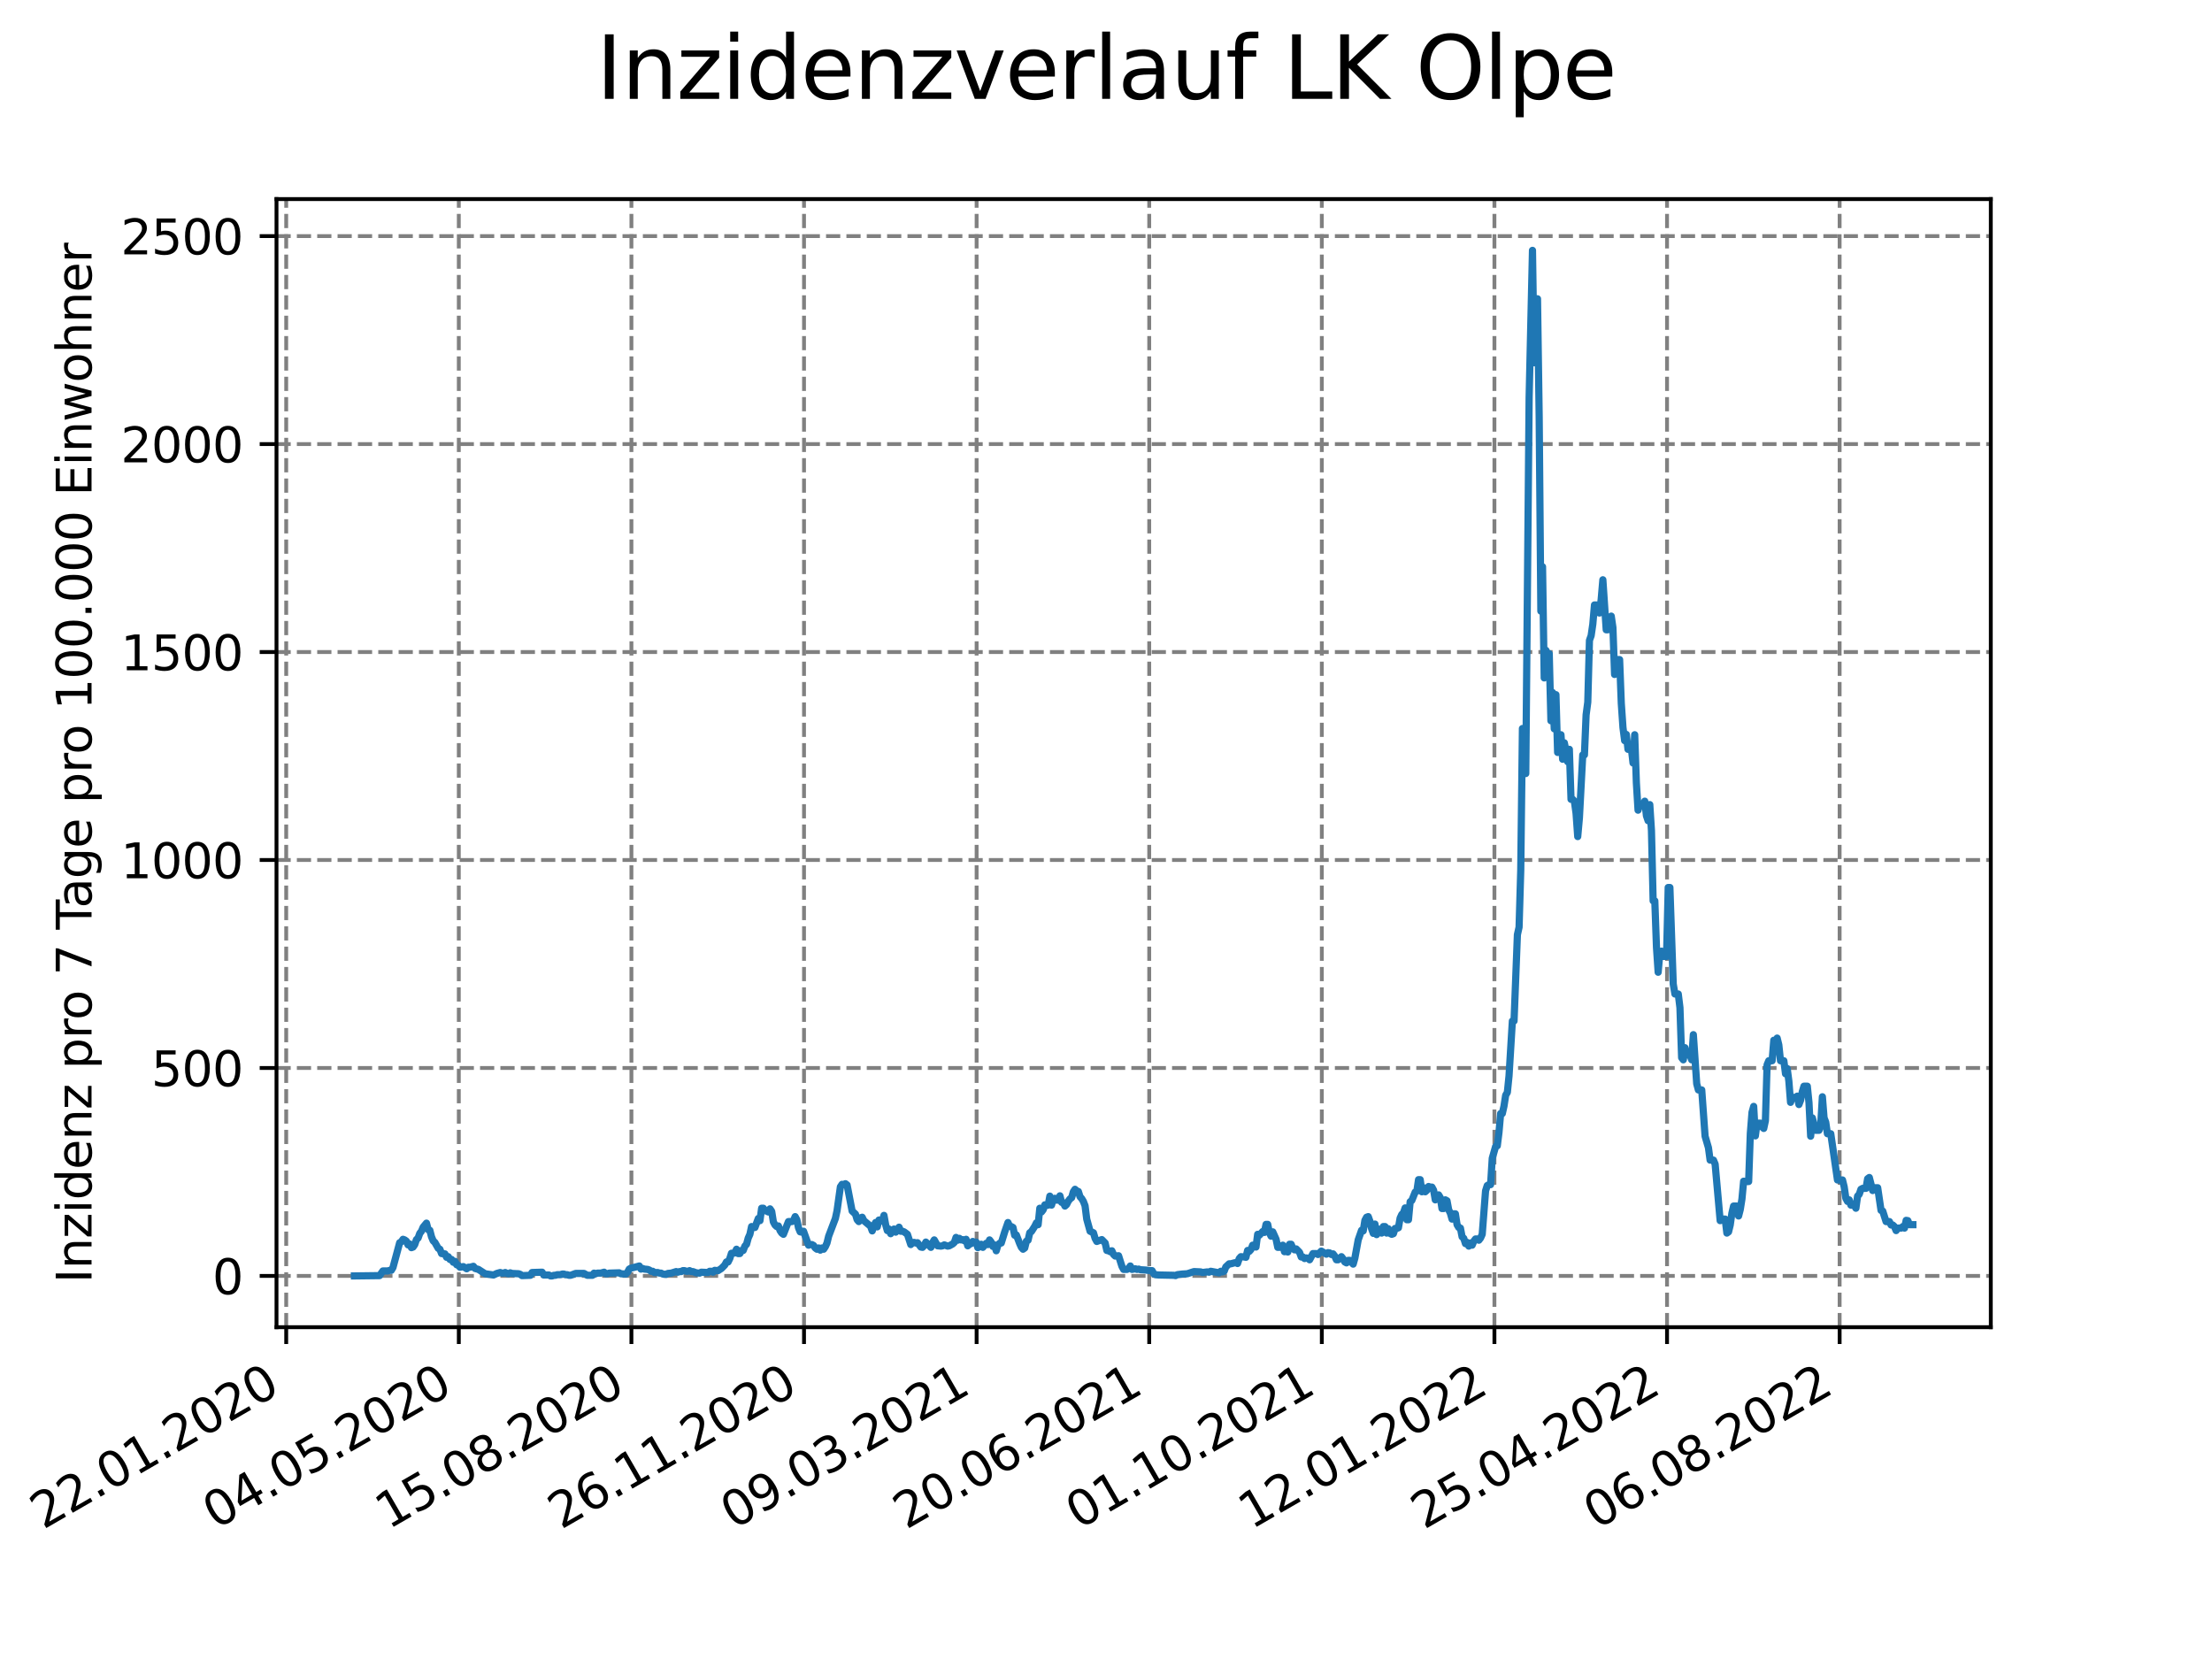 <?xml version="1.0" encoding="utf-8" standalone="no"?>
<!DOCTYPE svg PUBLIC "-//W3C//DTD SVG 1.1//EN"
  "http://www.w3.org/Graphics/SVG/1.1/DTD/svg11.dtd">
<svg xmlns:xlink="http://www.w3.org/1999/xlink" width="460.8pt" height="345.6pt" viewBox="0 0 460.8 345.6" xmlns="http://www.w3.org/2000/svg" version="1.1">
 <defs>
  <style type="text/css">*{stroke-linejoin: round; stroke-linecap: butt}</style>
 </defs>
 <g id="figure_1">
  <g id="patch_1">
   <path d="M 0 345.6 
L 460.8 345.6 
L 460.8 0 
L 0 0 
z
" style="fill: #ffffff"/>
  </g>
  <g id="axes_1">
   <g id="patch_2">
    <path d="M 57.6 276.48 
L 414.72 276.48 
L 414.72 41.472 
L 57.6 41.472 
z
" style="fill: #ffffff"/>
   </g>
   <g id="matplotlib.axis_1">
    <g id="xtick_1">
     <g id="line2d_1">
      <path d="M 59.622 276.48 
L 59.622 41.472 
" clip-path="url(#pdf9e38606a)" style="fill: none; stroke-dasharray: 2.96,1.28; stroke-dashoffset: 0; stroke: #808080; stroke-width: 0.8"/>
     </g>
     <g id="line2d_2">
      <defs>
       <path id="m65b3bd1e99" d="M 0 0 
L 0 3.5 
" style="stroke: #000000; stroke-width: 0.8"/>
      </defs>
      <g>
       <use xlink:href="#m65b3bd1e99" x="59.622" y="276.48" style="stroke: #000000; stroke-width: 0.8"/>
      </g>
     </g>
     <g id="text_1">
      <!-- 22.01.2020 -->
      <g transform="translate(8.997 318.689) rotate(-30) scale(0.1 -0.1)">
       <defs>
        <path id="DejaVuSans-32" d="M 1228 531 
L 3431 531 
L 3431 0 
L 469 0 
L 469 531 
Q 828 903 1448 1529 
Q 2069 2156 2228 2338 
Q 2531 2678 2651 2914 
Q 2772 3150 2772 3378 
Q 2772 3750 2511 3984 
Q 2250 4219 1831 4219 
Q 1534 4219 1204 4116 
Q 875 4013 500 3803 
L 500 4441 
Q 881 4594 1212 4672 
Q 1544 4750 1819 4750 
Q 2544 4750 2975 4387 
Q 3406 4025 3406 3419 
Q 3406 3131 3298 2873 
Q 3191 2616 2906 2266 
Q 2828 2175 2409 1742 
Q 1991 1309 1228 531 
z
" transform="scale(0.016)"/>
        <path id="DejaVuSans-2e" d="M 684 794 
L 1344 794 
L 1344 0 
L 684 0 
L 684 794 
z
" transform="scale(0.016)"/>
        <path id="DejaVuSans-30" d="M 2034 4250 
Q 1547 4250 1301 3770 
Q 1056 3291 1056 2328 
Q 1056 1369 1301 889 
Q 1547 409 2034 409 
Q 2525 409 2770 889 
Q 3016 1369 3016 2328 
Q 3016 3291 2770 3770 
Q 2525 4250 2034 4250 
z
M 2034 4750 
Q 2819 4750 3233 4129 
Q 3647 3509 3647 2328 
Q 3647 1150 3233 529 
Q 2819 -91 2034 -91 
Q 1250 -91 836 529 
Q 422 1150 422 2328 
Q 422 3509 836 4129 
Q 1250 4750 2034 4750 
z
" transform="scale(0.016)"/>
        <path id="DejaVuSans-31" d="M 794 531 
L 1825 531 
L 1825 4091 
L 703 3866 
L 703 4441 
L 1819 4666 
L 2450 4666 
L 2450 531 
L 3481 531 
L 3481 0 
L 794 0 
L 794 531 
z
" transform="scale(0.016)"/>
       </defs>
       <use xlink:href="#DejaVuSans-32"/>
       <use xlink:href="#DejaVuSans-32" x="63.623"/>
       <use xlink:href="#DejaVuSans-2e" x="127.246"/>
       <use xlink:href="#DejaVuSans-30" x="159.033"/>
       <use xlink:href="#DejaVuSans-31" x="222.656"/>
       <use xlink:href="#DejaVuSans-2e" x="286.279"/>
       <use xlink:href="#DejaVuSans-32" x="318.066"/>
       <use xlink:href="#DejaVuSans-30" x="381.689"/>
       <use xlink:href="#DejaVuSans-32" x="445.312"/>
       <use xlink:href="#DejaVuSans-30" x="508.936"/>
      </g>
     </g>
    </g>
    <g id="xtick_2">
     <g id="line2d_3">
      <path d="M 95.578 276.48 
L 95.578 41.472 
" clip-path="url(#pdf9e38606a)" style="fill: none; stroke-dasharray: 2.96,1.28; stroke-dashoffset: 0; stroke: #808080; stroke-width: 0.8"/>
     </g>
     <g id="line2d_4">
      <g>
       <use xlink:href="#m65b3bd1e99" x="95.578" y="276.48" style="stroke: #000000; stroke-width: 0.8"/>
      </g>
     </g>
     <g id="text_2">
      <!-- 04.05.2020 -->
      <g transform="translate(44.953 318.689) rotate(-30) scale(0.1 -0.1)">
       <defs>
        <path id="DejaVuSans-34" d="M 2419 4116 
L 825 1625 
L 2419 1625 
L 2419 4116 
z
M 2253 4666 
L 3047 4666 
L 3047 1625 
L 3713 1625 
L 3713 1100 
L 3047 1100 
L 3047 0 
L 2419 0 
L 2419 1100 
L 313 1100 
L 313 1709 
L 2253 4666 
z
" transform="scale(0.016)"/>
        <path id="DejaVuSans-35" d="M 691 4666 
L 3169 4666 
L 3169 4134 
L 1269 4134 
L 1269 2991 
Q 1406 3038 1543 3061 
Q 1681 3084 1819 3084 
Q 2600 3084 3056 2656 
Q 3513 2228 3513 1497 
Q 3513 744 3044 326 
Q 2575 -91 1722 -91 
Q 1428 -91 1123 -41 
Q 819 9 494 109 
L 494 744 
Q 775 591 1075 516 
Q 1375 441 1709 441 
Q 2250 441 2565 725 
Q 2881 1009 2881 1497 
Q 2881 1984 2565 2268 
Q 2250 2553 1709 2553 
Q 1456 2553 1204 2497 
Q 953 2441 691 2322 
L 691 4666 
z
" transform="scale(0.016)"/>
       </defs>
       <use xlink:href="#DejaVuSans-30"/>
       <use xlink:href="#DejaVuSans-34" x="63.623"/>
       <use xlink:href="#DejaVuSans-2e" x="127.246"/>
       <use xlink:href="#DejaVuSans-30" x="159.033"/>
       <use xlink:href="#DejaVuSans-35" x="222.656"/>
       <use xlink:href="#DejaVuSans-2e" x="286.279"/>
       <use xlink:href="#DejaVuSans-32" x="318.066"/>
       <use xlink:href="#DejaVuSans-30" x="381.689"/>
       <use xlink:href="#DejaVuSans-32" x="445.312"/>
       <use xlink:href="#DejaVuSans-30" x="508.936"/>
      </g>
     </g>
    </g>
    <g id="xtick_3">
     <g id="line2d_5">
      <path d="M 131.535 276.48 
L 131.535 41.472 
" clip-path="url(#pdf9e38606a)" style="fill: none; stroke-dasharray: 2.96,1.28; stroke-dashoffset: 0; stroke: #808080; stroke-width: 0.8"/>
     </g>
     <g id="line2d_6">
      <g>
       <use xlink:href="#m65b3bd1e99" x="131.535" y="276.48" style="stroke: #000000; stroke-width: 0.8"/>
      </g>
     </g>
     <g id="text_3">
      <!-- 15.08.2020 -->
      <g transform="translate(80.909 318.689) rotate(-30) scale(0.1 -0.1)">
       <defs>
        <path id="DejaVuSans-38" d="M 2034 2216 
Q 1584 2216 1326 1975 
Q 1069 1734 1069 1313 
Q 1069 891 1326 650 
Q 1584 409 2034 409 
Q 2484 409 2743 651 
Q 3003 894 3003 1313 
Q 3003 1734 2745 1975 
Q 2488 2216 2034 2216 
z
M 1403 2484 
Q 997 2584 770 2862 
Q 544 3141 544 3541 
Q 544 4100 942 4425 
Q 1341 4750 2034 4750 
Q 2731 4750 3128 4425 
Q 3525 4100 3525 3541 
Q 3525 3141 3298 2862 
Q 3072 2584 2669 2484 
Q 3125 2378 3379 2068 
Q 3634 1759 3634 1313 
Q 3634 634 3220 271 
Q 2806 -91 2034 -91 
Q 1263 -91 848 271 
Q 434 634 434 1313 
Q 434 1759 690 2068 
Q 947 2378 1403 2484 
z
M 1172 3481 
Q 1172 3119 1398 2916 
Q 1625 2713 2034 2713 
Q 2441 2713 2670 2916 
Q 2900 3119 2900 3481 
Q 2900 3844 2670 4047 
Q 2441 4250 2034 4250 
Q 1625 4250 1398 4047 
Q 1172 3844 1172 3481 
z
" transform="scale(0.016)"/>
       </defs>
       <use xlink:href="#DejaVuSans-31"/>
       <use xlink:href="#DejaVuSans-35" x="63.623"/>
       <use xlink:href="#DejaVuSans-2e" x="127.246"/>
       <use xlink:href="#DejaVuSans-30" x="159.033"/>
       <use xlink:href="#DejaVuSans-38" x="222.656"/>
       <use xlink:href="#DejaVuSans-2e" x="286.279"/>
       <use xlink:href="#DejaVuSans-32" x="318.066"/>
       <use xlink:href="#DejaVuSans-30" x="381.689"/>
       <use xlink:href="#DejaVuSans-32" x="445.312"/>
       <use xlink:href="#DejaVuSans-30" x="508.936"/>
      </g>
     </g>
    </g>
    <g id="xtick_4">
     <g id="line2d_7">
      <path d="M 167.491 276.48 
L 167.491 41.472 
" clip-path="url(#pdf9e38606a)" style="fill: none; stroke-dasharray: 2.96,1.28; stroke-dashoffset: 0; stroke: #808080; stroke-width: 0.8"/>
     </g>
     <g id="line2d_8">
      <g>
       <use xlink:href="#m65b3bd1e99" x="167.491" y="276.48" style="stroke: #000000; stroke-width: 0.8"/>
      </g>
     </g>
     <g id="text_4">
      <!-- 26.11.2020 -->
      <g transform="translate(116.866 318.689) rotate(-30) scale(0.1 -0.1)">
       <defs>
        <path id="DejaVuSans-36" d="M 2113 2584 
Q 1688 2584 1439 2293 
Q 1191 2003 1191 1497 
Q 1191 994 1439 701 
Q 1688 409 2113 409 
Q 2538 409 2786 701 
Q 3034 994 3034 1497 
Q 3034 2003 2786 2293 
Q 2538 2584 2113 2584 
z
M 3366 4563 
L 3366 3988 
Q 3128 4100 2886 4159 
Q 2644 4219 2406 4219 
Q 1781 4219 1451 3797 
Q 1122 3375 1075 2522 
Q 1259 2794 1537 2939 
Q 1816 3084 2150 3084 
Q 2853 3084 3261 2657 
Q 3669 2231 3669 1497 
Q 3669 778 3244 343 
Q 2819 -91 2113 -91 
Q 1303 -91 875 529 
Q 447 1150 447 2328 
Q 447 3434 972 4092 
Q 1497 4750 2381 4750 
Q 2619 4750 2861 4703 
Q 3103 4656 3366 4563 
z
" transform="scale(0.016)"/>
       </defs>
       <use xlink:href="#DejaVuSans-32"/>
       <use xlink:href="#DejaVuSans-36" x="63.623"/>
       <use xlink:href="#DejaVuSans-2e" x="127.246"/>
       <use xlink:href="#DejaVuSans-31" x="159.033"/>
       <use xlink:href="#DejaVuSans-31" x="222.656"/>
       <use xlink:href="#DejaVuSans-2e" x="286.279"/>
       <use xlink:href="#DejaVuSans-32" x="318.066"/>
       <use xlink:href="#DejaVuSans-30" x="381.689"/>
       <use xlink:href="#DejaVuSans-32" x="445.312"/>
       <use xlink:href="#DejaVuSans-30" x="508.936"/>
      </g>
     </g>
    </g>
    <g id="xtick_5">
     <g id="line2d_9">
      <path d="M 203.447 276.48 
L 203.447 41.472 
" clip-path="url(#pdf9e38606a)" style="fill: none; stroke-dasharray: 2.96,1.28; stroke-dashoffset: 0; stroke: #808080; stroke-width: 0.8"/>
     </g>
     <g id="line2d_10">
      <g>
       <use xlink:href="#m65b3bd1e99" x="203.447" y="276.48" style="stroke: #000000; stroke-width: 0.8"/>
      </g>
     </g>
     <g id="text_5">
      <!-- 09.03.2021 -->
      <g transform="translate(152.822 318.689) rotate(-30) scale(0.1 -0.1)">
       <defs>
        <path id="DejaVuSans-39" d="M 703 97 
L 703 672 
Q 941 559 1184 500 
Q 1428 441 1663 441 
Q 2288 441 2617 861 
Q 2947 1281 2994 2138 
Q 2813 1869 2534 1725 
Q 2256 1581 1919 1581 
Q 1219 1581 811 2004 
Q 403 2428 403 3163 
Q 403 3881 828 4315 
Q 1253 4750 1959 4750 
Q 2769 4750 3195 4129 
Q 3622 3509 3622 2328 
Q 3622 1225 3098 567 
Q 2575 -91 1691 -91 
Q 1453 -91 1209 -44 
Q 966 3 703 97 
z
M 1959 2075 
Q 2384 2075 2632 2365 
Q 2881 2656 2881 3163 
Q 2881 3666 2632 3958 
Q 2384 4250 1959 4250 
Q 1534 4250 1286 3958 
Q 1038 3666 1038 3163 
Q 1038 2656 1286 2365 
Q 1534 2075 1959 2075 
z
" transform="scale(0.016)"/>
        <path id="DejaVuSans-33" d="M 2597 2516 
Q 3050 2419 3304 2112 
Q 3559 1806 3559 1356 
Q 3559 666 3084 287 
Q 2609 -91 1734 -91 
Q 1441 -91 1130 -33 
Q 819 25 488 141 
L 488 750 
Q 750 597 1062 519 
Q 1375 441 1716 441 
Q 2309 441 2620 675 
Q 2931 909 2931 1356 
Q 2931 1769 2642 2001 
Q 2353 2234 1838 2234 
L 1294 2234 
L 1294 2753 
L 1863 2753 
Q 2328 2753 2575 2939 
Q 2822 3125 2822 3475 
Q 2822 3834 2567 4026 
Q 2313 4219 1838 4219 
Q 1578 4219 1281 4162 
Q 984 4106 628 3988 
L 628 4550 
Q 988 4650 1302 4700 
Q 1616 4750 1894 4750 
Q 2613 4750 3031 4423 
Q 3450 4097 3450 3541 
Q 3450 3153 3228 2886 
Q 3006 2619 2597 2516 
z
" transform="scale(0.016)"/>
       </defs>
       <use xlink:href="#DejaVuSans-30"/>
       <use xlink:href="#DejaVuSans-39" x="63.623"/>
       <use xlink:href="#DejaVuSans-2e" x="127.246"/>
       <use xlink:href="#DejaVuSans-30" x="159.033"/>
       <use xlink:href="#DejaVuSans-33" x="222.656"/>
       <use xlink:href="#DejaVuSans-2e" x="286.279"/>
       <use xlink:href="#DejaVuSans-32" x="318.066"/>
       <use xlink:href="#DejaVuSans-30" x="381.689"/>
       <use xlink:href="#DejaVuSans-32" x="445.312"/>
       <use xlink:href="#DejaVuSans-31" x="508.936"/>
      </g>
     </g>
    </g>
    <g id="xtick_6">
     <g id="line2d_11">
      <path d="M 239.404 276.48 
L 239.404 41.472 
" clip-path="url(#pdf9e38606a)" style="fill: none; stroke-dasharray: 2.96,1.28; stroke-dashoffset: 0; stroke: #808080; stroke-width: 0.8"/>
     </g>
     <g id="line2d_12">
      <g>
       <use xlink:href="#m65b3bd1e99" x="239.404" y="276.48" style="stroke: #000000; stroke-width: 0.8"/>
      </g>
     </g>
     <g id="text_6">
      <!-- 20.06.2021 -->
      <g transform="translate(188.778 318.689) rotate(-30) scale(0.1 -0.1)">
       <use xlink:href="#DejaVuSans-32"/>
       <use xlink:href="#DejaVuSans-30" x="63.623"/>
       <use xlink:href="#DejaVuSans-2e" x="127.246"/>
       <use xlink:href="#DejaVuSans-30" x="159.033"/>
       <use xlink:href="#DejaVuSans-36" x="222.656"/>
       <use xlink:href="#DejaVuSans-2e" x="286.279"/>
       <use xlink:href="#DejaVuSans-32" x="318.066"/>
       <use xlink:href="#DejaVuSans-30" x="381.689"/>
       <use xlink:href="#DejaVuSans-32" x="445.312"/>
       <use xlink:href="#DejaVuSans-31" x="508.936"/>
      </g>
     </g>
    </g>
    <g id="xtick_7">
     <g id="line2d_13">
      <path d="M 275.36 276.48 
L 275.36 41.472 
" clip-path="url(#pdf9e38606a)" style="fill: none; stroke-dasharray: 2.96,1.28; stroke-dashoffset: 0; stroke: #808080; stroke-width: 0.8"/>
     </g>
     <g id="line2d_14">
      <g>
       <use xlink:href="#m65b3bd1e99" x="275.36" y="276.48" style="stroke: #000000; stroke-width: 0.8"/>
      </g>
     </g>
     <g id="text_7">
      <!-- 01.10.2021 -->
      <g transform="translate(224.735 318.689) rotate(-30) scale(0.1 -0.1)">
       <use xlink:href="#DejaVuSans-30"/>
       <use xlink:href="#DejaVuSans-31" x="63.623"/>
       <use xlink:href="#DejaVuSans-2e" x="127.246"/>
       <use xlink:href="#DejaVuSans-31" x="159.033"/>
       <use xlink:href="#DejaVuSans-30" x="222.656"/>
       <use xlink:href="#DejaVuSans-2e" x="286.279"/>
       <use xlink:href="#DejaVuSans-32" x="318.066"/>
       <use xlink:href="#DejaVuSans-30" x="381.689"/>
       <use xlink:href="#DejaVuSans-32" x="445.312"/>
       <use xlink:href="#DejaVuSans-31" x="508.936"/>
      </g>
     </g>
    </g>
    <g id="xtick_8">
     <g id="line2d_15">
      <path d="M 311.316 276.48 
L 311.316 41.472 
" clip-path="url(#pdf9e38606a)" style="fill: none; stroke-dasharray: 2.96,1.28; stroke-dashoffset: 0; stroke: #808080; stroke-width: 0.8"/>
     </g>
     <g id="line2d_16">
      <g>
       <use xlink:href="#m65b3bd1e99" x="311.316" y="276.48" style="stroke: #000000; stroke-width: 0.8"/>
      </g>
     </g>
     <g id="text_8">
      <!-- 12.01.2022 -->
      <g transform="translate(260.691 318.689) rotate(-30) scale(0.1 -0.1)">
       <use xlink:href="#DejaVuSans-31"/>
       <use xlink:href="#DejaVuSans-32" x="63.623"/>
       <use xlink:href="#DejaVuSans-2e" x="127.246"/>
       <use xlink:href="#DejaVuSans-30" x="159.033"/>
       <use xlink:href="#DejaVuSans-31" x="222.656"/>
       <use xlink:href="#DejaVuSans-2e" x="286.279"/>
       <use xlink:href="#DejaVuSans-32" x="318.066"/>
       <use xlink:href="#DejaVuSans-30" x="381.689"/>
       <use xlink:href="#DejaVuSans-32" x="445.312"/>
       <use xlink:href="#DejaVuSans-32" x="508.936"/>
      </g>
     </g>
    </g>
    <g id="xtick_9">
     <g id="line2d_17">
      <path d="M 347.273 276.48 
L 347.273 41.472 
" clip-path="url(#pdf9e38606a)" style="fill: none; stroke-dasharray: 2.96,1.28; stroke-dashoffset: 0; stroke: #808080; stroke-width: 0.8"/>
     </g>
     <g id="line2d_18">
      <g>
       <use xlink:href="#m65b3bd1e99" x="347.273" y="276.48" style="stroke: #000000; stroke-width: 0.8"/>
      </g>
     </g>
     <g id="text_9">
      <!-- 25.04.2022 -->
      <g transform="translate(296.648 318.689) rotate(-30) scale(0.1 -0.1)">
       <use xlink:href="#DejaVuSans-32"/>
       <use xlink:href="#DejaVuSans-35" x="63.623"/>
       <use xlink:href="#DejaVuSans-2e" x="127.246"/>
       <use xlink:href="#DejaVuSans-30" x="159.033"/>
       <use xlink:href="#DejaVuSans-34" x="222.656"/>
       <use xlink:href="#DejaVuSans-2e" x="286.279"/>
       <use xlink:href="#DejaVuSans-32" x="318.066"/>
       <use xlink:href="#DejaVuSans-30" x="381.689"/>
       <use xlink:href="#DejaVuSans-32" x="445.312"/>
       <use xlink:href="#DejaVuSans-32" x="508.936"/>
      </g>
     </g>
    </g>
    <g id="xtick_10">
     <g id="line2d_19">
      <path d="M 383.229 276.48 
L 383.229 41.472 
" clip-path="url(#pdf9e38606a)" style="fill: none; stroke-dasharray: 2.96,1.28; stroke-dashoffset: 0; stroke: #808080; stroke-width: 0.8"/>
     </g>
     <g id="line2d_20">
      <g>
       <use xlink:href="#m65b3bd1e99" x="383.229" y="276.48" style="stroke: #000000; stroke-width: 0.8"/>
      </g>
     </g>
     <g id="text_10">
      <!-- 06.08.2022 -->
      <g transform="translate(332.604 318.689) rotate(-30) scale(0.1 -0.1)">
       <use xlink:href="#DejaVuSans-30"/>
       <use xlink:href="#DejaVuSans-36" x="63.623"/>
       <use xlink:href="#DejaVuSans-2e" x="127.246"/>
       <use xlink:href="#DejaVuSans-30" x="159.033"/>
       <use xlink:href="#DejaVuSans-38" x="222.656"/>
       <use xlink:href="#DejaVuSans-2e" x="286.279"/>
       <use xlink:href="#DejaVuSans-32" x="318.066"/>
       <use xlink:href="#DejaVuSans-30" x="381.689"/>
       <use xlink:href="#DejaVuSans-32" x="445.312"/>
       <use xlink:href="#DejaVuSans-32" x="508.936"/>
      </g>
     </g>
    </g>
   </g>
   <g id="matplotlib.axis_2">
    <g id="ytick_1">
     <g id="line2d_21">
      <path d="M 57.6 265.798 
L 414.72 265.798 
" clip-path="url(#pdf9e38606a)" style="fill: none; stroke-dasharray: 2.96,1.28; stroke-dashoffset: 0; stroke: #808080; stroke-width: 0.8"/>
     </g>
     <g id="line2d_22">
      <defs>
       <path id="m8101e4c21e" d="M 0 0 
L -3.5 0 
" style="stroke: #000000; stroke-width: 0.8"/>
      </defs>
      <g>
       <use xlink:href="#m8101e4c21e" x="57.6" y="265.798" style="stroke: #000000; stroke-width: 0.8"/>
      </g>
     </g>
     <g id="text_11">
      <!-- 0 -->
      <g transform="translate(44.237 269.597) scale(0.1 -0.1)">
       <use xlink:href="#DejaVuSans-30"/>
      </g>
     </g>
    </g>
    <g id="ytick_2">
     <g id="line2d_23">
      <path d="M 57.6 222.476 
L 414.72 222.476 
" clip-path="url(#pdf9e38606a)" style="fill: none; stroke-dasharray: 2.96,1.28; stroke-dashoffset: 0; stroke: #808080; stroke-width: 0.8"/>
     </g>
     <g id="line2d_24">
      <g>
       <use xlink:href="#m8101e4c21e" x="57.6" y="222.476" style="stroke: #000000; stroke-width: 0.8"/>
      </g>
     </g>
     <g id="text_12">
      <!-- 500 -->
      <g transform="translate(31.512 226.275) scale(0.1 -0.1)">
       <use xlink:href="#DejaVuSans-35"/>
       <use xlink:href="#DejaVuSans-30" x="63.623"/>
       <use xlink:href="#DejaVuSans-30" x="127.246"/>
      </g>
     </g>
    </g>
    <g id="ytick_3">
     <g id="line2d_25">
      <path d="M 57.6 179.153 
L 414.72 179.153 
" clip-path="url(#pdf9e38606a)" style="fill: none; stroke-dasharray: 2.96,1.28; stroke-dashoffset: 0; stroke: #808080; stroke-width: 0.8"/>
     </g>
     <g id="line2d_26">
      <g>
       <use xlink:href="#m8101e4c21e" x="57.6" y="179.153" style="stroke: #000000; stroke-width: 0.8"/>
      </g>
     </g>
     <g id="text_13">
      <!-- 1000 -->
      <g transform="translate(25.15 182.953) scale(0.1 -0.1)">
       <use xlink:href="#DejaVuSans-31"/>
       <use xlink:href="#DejaVuSans-30" x="63.623"/>
       <use xlink:href="#DejaVuSans-30" x="127.246"/>
       <use xlink:href="#DejaVuSans-30" x="190.869"/>
      </g>
     </g>
    </g>
    <g id="ytick_4">
     <g id="line2d_27">
      <path d="M 57.6 135.831 
L 414.72 135.831 
" clip-path="url(#pdf9e38606a)" style="fill: none; stroke-dasharray: 2.96,1.28; stroke-dashoffset: 0; stroke: #808080; stroke-width: 0.8"/>
     </g>
     <g id="line2d_28">
      <g>
       <use xlink:href="#m8101e4c21e" x="57.6" y="135.831" style="stroke: #000000; stroke-width: 0.8"/>
      </g>
     </g>
     <g id="text_14">
      <!-- 1500 -->
      <g transform="translate(25.15 139.63) scale(0.1 -0.1)">
       <use xlink:href="#DejaVuSans-31"/>
       <use xlink:href="#DejaVuSans-35" x="63.623"/>
       <use xlink:href="#DejaVuSans-30" x="127.246"/>
       <use xlink:href="#DejaVuSans-30" x="190.869"/>
      </g>
     </g>
    </g>
    <g id="ytick_5">
     <g id="line2d_29">
      <path d="M 57.6 92.509 
L 414.72 92.509 
" clip-path="url(#pdf9e38606a)" style="fill: none; stroke-dasharray: 2.96,1.28; stroke-dashoffset: 0; stroke: #808080; stroke-width: 0.8"/>
     </g>
     <g id="line2d_30">
      <g>
       <use xlink:href="#m8101e4c21e" x="57.6" y="92.509" style="stroke: #000000; stroke-width: 0.8"/>
      </g>
     </g>
     <g id="text_15">
      <!-- 2000 -->
      <g transform="translate(25.15 96.308) scale(0.1 -0.1)">
       <use xlink:href="#DejaVuSans-32"/>
       <use xlink:href="#DejaVuSans-30" x="63.623"/>
       <use xlink:href="#DejaVuSans-30" x="127.246"/>
       <use xlink:href="#DejaVuSans-30" x="190.869"/>
      </g>
     </g>
    </g>
    <g id="ytick_6">
     <g id="line2d_31">
      <path d="M 57.6 49.187 
L 414.72 49.187 
" clip-path="url(#pdf9e38606a)" style="fill: none; stroke-dasharray: 2.96,1.28; stroke-dashoffset: 0; stroke: #808080; stroke-width: 0.8"/>
     </g>
     <g id="line2d_32">
      <g>
       <use xlink:href="#m8101e4c21e" x="57.6" y="49.187" style="stroke: #000000; stroke-width: 0.8"/>
      </g>
     </g>
     <g id="text_16">
      <!-- 2500 -->
      <g transform="translate(25.15 52.986) scale(0.1 -0.1)">
       <use xlink:href="#DejaVuSans-32"/>
       <use xlink:href="#DejaVuSans-35" x="63.623"/>
       <use xlink:href="#DejaVuSans-30" x="127.246"/>
       <use xlink:href="#DejaVuSans-30" x="190.869"/>
      </g>
     </g>
    </g>
    <g id="text_17">
     <!-- Inzidenz pro 7 Tage pro 100.000 Einwohner -->
     <g transform="translate(19.07 267.301) rotate(-90) scale(0.1 -0.1)">
      <defs>
       <path id="DejaVuSans-49" d="M 628 4666 
L 1259 4666 
L 1259 0 
L 628 0 
L 628 4666 
z
" transform="scale(0.016)"/>
       <path id="DejaVuSans-6e" d="M 3513 2113 
L 3513 0 
L 2938 0 
L 2938 2094 
Q 2938 2591 2744 2837 
Q 2550 3084 2163 3084 
Q 1697 3084 1428 2787 
Q 1159 2491 1159 1978 
L 1159 0 
L 581 0 
L 581 3500 
L 1159 3500 
L 1159 2956 
Q 1366 3272 1645 3428 
Q 1925 3584 2291 3584 
Q 2894 3584 3203 3211 
Q 3513 2838 3513 2113 
z
" transform="scale(0.016)"/>
       <path id="DejaVuSans-7a" d="M 353 3500 
L 3084 3500 
L 3084 2975 
L 922 459 
L 3084 459 
L 3084 0 
L 275 0 
L 275 525 
L 2438 3041 
L 353 3041 
L 353 3500 
z
" transform="scale(0.016)"/>
       <path id="DejaVuSans-69" d="M 603 3500 
L 1178 3500 
L 1178 0 
L 603 0 
L 603 3500 
z
M 603 4863 
L 1178 4863 
L 1178 4134 
L 603 4134 
L 603 4863 
z
" transform="scale(0.016)"/>
       <path id="DejaVuSans-64" d="M 2906 2969 
L 2906 4863 
L 3481 4863 
L 3481 0 
L 2906 0 
L 2906 525 
Q 2725 213 2448 61 
Q 2172 -91 1784 -91 
Q 1150 -91 751 415 
Q 353 922 353 1747 
Q 353 2572 751 3078 
Q 1150 3584 1784 3584 
Q 2172 3584 2448 3432 
Q 2725 3281 2906 2969 
z
M 947 1747 
Q 947 1113 1208 752 
Q 1469 391 1925 391 
Q 2381 391 2643 752 
Q 2906 1113 2906 1747 
Q 2906 2381 2643 2742 
Q 2381 3103 1925 3103 
Q 1469 3103 1208 2742 
Q 947 2381 947 1747 
z
" transform="scale(0.016)"/>
       <path id="DejaVuSans-65" d="M 3597 1894 
L 3597 1613 
L 953 1613 
Q 991 1019 1311 708 
Q 1631 397 2203 397 
Q 2534 397 2845 478 
Q 3156 559 3463 722 
L 3463 178 
Q 3153 47 2828 -22 
Q 2503 -91 2169 -91 
Q 1331 -91 842 396 
Q 353 884 353 1716 
Q 353 2575 817 3079 
Q 1281 3584 2069 3584 
Q 2775 3584 3186 3129 
Q 3597 2675 3597 1894 
z
M 3022 2063 
Q 3016 2534 2758 2815 
Q 2500 3097 2075 3097 
Q 1594 3097 1305 2825 
Q 1016 2553 972 2059 
L 3022 2063 
z
" transform="scale(0.016)"/>
       <path id="DejaVuSans-20" transform="scale(0.016)"/>
       <path id="DejaVuSans-70" d="M 1159 525 
L 1159 -1331 
L 581 -1331 
L 581 3500 
L 1159 3500 
L 1159 2969 
Q 1341 3281 1617 3432 
Q 1894 3584 2278 3584 
Q 2916 3584 3314 3078 
Q 3713 2572 3713 1747 
Q 3713 922 3314 415 
Q 2916 -91 2278 -91 
Q 1894 -91 1617 61 
Q 1341 213 1159 525 
z
M 3116 1747 
Q 3116 2381 2855 2742 
Q 2594 3103 2138 3103 
Q 1681 3103 1420 2742 
Q 1159 2381 1159 1747 
Q 1159 1113 1420 752 
Q 1681 391 2138 391 
Q 2594 391 2855 752 
Q 3116 1113 3116 1747 
z
" transform="scale(0.016)"/>
       <path id="DejaVuSans-72" d="M 2631 2963 
Q 2534 3019 2420 3045 
Q 2306 3072 2169 3072 
Q 1681 3072 1420 2755 
Q 1159 2438 1159 1844 
L 1159 0 
L 581 0 
L 581 3500 
L 1159 3500 
L 1159 2956 
Q 1341 3275 1631 3429 
Q 1922 3584 2338 3584 
Q 2397 3584 2469 3576 
Q 2541 3569 2628 3553 
L 2631 2963 
z
" transform="scale(0.016)"/>
       <path id="DejaVuSans-6f" d="M 1959 3097 
Q 1497 3097 1228 2736 
Q 959 2375 959 1747 
Q 959 1119 1226 758 
Q 1494 397 1959 397 
Q 2419 397 2687 759 
Q 2956 1122 2956 1747 
Q 2956 2369 2687 2733 
Q 2419 3097 1959 3097 
z
M 1959 3584 
Q 2709 3584 3137 3096 
Q 3566 2609 3566 1747 
Q 3566 888 3137 398 
Q 2709 -91 1959 -91 
Q 1206 -91 779 398 
Q 353 888 353 1747 
Q 353 2609 779 3096 
Q 1206 3584 1959 3584 
z
" transform="scale(0.016)"/>
       <path id="DejaVuSans-37" d="M 525 4666 
L 3525 4666 
L 3525 4397 
L 1831 0 
L 1172 0 
L 2766 4134 
L 525 4134 
L 525 4666 
z
" transform="scale(0.016)"/>
       <path id="DejaVuSans-54" d="M -19 4666 
L 3928 4666 
L 3928 4134 
L 2272 4134 
L 2272 0 
L 1638 0 
L 1638 4134 
L -19 4134 
L -19 4666 
z
" transform="scale(0.016)"/>
       <path id="DejaVuSans-61" d="M 2194 1759 
Q 1497 1759 1228 1600 
Q 959 1441 959 1056 
Q 959 750 1161 570 
Q 1363 391 1709 391 
Q 2188 391 2477 730 
Q 2766 1069 2766 1631 
L 2766 1759 
L 2194 1759 
z
M 3341 1997 
L 3341 0 
L 2766 0 
L 2766 531 
Q 2569 213 2275 61 
Q 1981 -91 1556 -91 
Q 1019 -91 701 211 
Q 384 513 384 1019 
Q 384 1609 779 1909 
Q 1175 2209 1959 2209 
L 2766 2209 
L 2766 2266 
Q 2766 2663 2505 2880 
Q 2244 3097 1772 3097 
Q 1472 3097 1187 3025 
Q 903 2953 641 2809 
L 641 3341 
Q 956 3463 1253 3523 
Q 1550 3584 1831 3584 
Q 2591 3584 2966 3190 
Q 3341 2797 3341 1997 
z
" transform="scale(0.016)"/>
       <path id="DejaVuSans-67" d="M 2906 1791 
Q 2906 2416 2648 2759 
Q 2391 3103 1925 3103 
Q 1463 3103 1205 2759 
Q 947 2416 947 1791 
Q 947 1169 1205 825 
Q 1463 481 1925 481 
Q 2391 481 2648 825 
Q 2906 1169 2906 1791 
z
M 3481 434 
Q 3481 -459 3084 -895 
Q 2688 -1331 1869 -1331 
Q 1566 -1331 1297 -1286 
Q 1028 -1241 775 -1147 
L 775 -588 
Q 1028 -725 1275 -790 
Q 1522 -856 1778 -856 
Q 2344 -856 2625 -561 
Q 2906 -266 2906 331 
L 2906 616 
Q 2728 306 2450 153 
Q 2172 0 1784 0 
Q 1141 0 747 490 
Q 353 981 353 1791 
Q 353 2603 747 3093 
Q 1141 3584 1784 3584 
Q 2172 3584 2450 3431 
Q 2728 3278 2906 2969 
L 2906 3500 
L 3481 3500 
L 3481 434 
z
" transform="scale(0.016)"/>
       <path id="DejaVuSans-45" d="M 628 4666 
L 3578 4666 
L 3578 4134 
L 1259 4134 
L 1259 2753 
L 3481 2753 
L 3481 2222 
L 1259 2222 
L 1259 531 
L 3634 531 
L 3634 0 
L 628 0 
L 628 4666 
z
" transform="scale(0.016)"/>
       <path id="DejaVuSans-77" d="M 269 3500 
L 844 3500 
L 1563 769 
L 2278 3500 
L 2956 3500 
L 3675 769 
L 4391 3500 
L 4966 3500 
L 4050 0 
L 3372 0 
L 2619 2869 
L 1863 0 
L 1184 0 
L 269 3500 
z
" transform="scale(0.016)"/>
       <path id="DejaVuSans-68" d="M 3513 2113 
L 3513 0 
L 2938 0 
L 2938 2094 
Q 2938 2591 2744 2837 
Q 2550 3084 2163 3084 
Q 1697 3084 1428 2787 
Q 1159 2491 1159 1978 
L 1159 0 
L 581 0 
L 581 4863 
L 1159 4863 
L 1159 2956 
Q 1366 3272 1645 3428 
Q 1925 3584 2291 3584 
Q 2894 3584 3203 3211 
Q 3513 2838 3513 2113 
z
" transform="scale(0.016)"/>
      </defs>
      <use xlink:href="#DejaVuSans-49"/>
      <use xlink:href="#DejaVuSans-6e" x="29.492"/>
      <use xlink:href="#DejaVuSans-7a" x="92.871"/>
      <use xlink:href="#DejaVuSans-69" x="145.361"/>
      <use xlink:href="#DejaVuSans-64" x="173.145"/>
      <use xlink:href="#DejaVuSans-65" x="236.621"/>
      <use xlink:href="#DejaVuSans-6e" x="298.145"/>
      <use xlink:href="#DejaVuSans-7a" x="361.523"/>
      <use xlink:href="#DejaVuSans-20" x="414.014"/>
      <use xlink:href="#DejaVuSans-70" x="445.801"/>
      <use xlink:href="#DejaVuSans-72" x="509.277"/>
      <use xlink:href="#DejaVuSans-6f" x="548.141"/>
      <use xlink:href="#DejaVuSans-20" x="609.322"/>
      <use xlink:href="#DejaVuSans-37" x="641.109"/>
      <use xlink:href="#DejaVuSans-20" x="704.732"/>
      <use xlink:href="#DejaVuSans-54" x="736.52"/>
      <use xlink:href="#DejaVuSans-61" x="781.104"/>
      <use xlink:href="#DejaVuSans-67" x="842.383"/>
      <use xlink:href="#DejaVuSans-65" x="905.859"/>
      <use xlink:href="#DejaVuSans-20" x="967.383"/>
      <use xlink:href="#DejaVuSans-70" x="999.17"/>
      <use xlink:href="#DejaVuSans-72" x="1062.646"/>
      <use xlink:href="#DejaVuSans-6f" x="1101.51"/>
      <use xlink:href="#DejaVuSans-20" x="1162.691"/>
      <use xlink:href="#DejaVuSans-31" x="1194.479"/>
      <use xlink:href="#DejaVuSans-30" x="1258.102"/>
      <use xlink:href="#DejaVuSans-30" x="1321.725"/>
      <use xlink:href="#DejaVuSans-2e" x="1385.348"/>
      <use xlink:href="#DejaVuSans-30" x="1417.135"/>
      <use xlink:href="#DejaVuSans-30" x="1480.758"/>
      <use xlink:href="#DejaVuSans-30" x="1544.381"/>
      <use xlink:href="#DejaVuSans-20" x="1608.004"/>
      <use xlink:href="#DejaVuSans-45" x="1639.791"/>
      <use xlink:href="#DejaVuSans-69" x="1702.975"/>
      <use xlink:href="#DejaVuSans-6e" x="1730.758"/>
      <use xlink:href="#DejaVuSans-77" x="1794.137"/>
      <use xlink:href="#DejaVuSans-6f" x="1875.924"/>
      <use xlink:href="#DejaVuSans-68" x="1937.105"/>
      <use xlink:href="#DejaVuSans-6e" x="2000.484"/>
      <use xlink:href="#DejaVuSans-65" x="2063.863"/>
      <use xlink:href="#DejaVuSans-72" x="2125.387"/>
     </g>
    </g>
   </g>
   <g id="line2d_33">
    <path d="M 73.833 265.798 
L 79.069 265.733 
L 79.767 264.763 
L 80.815 264.763 
L 81.164 264.634 
L 81.513 264.634 
L 81.862 264.051 
L 82.909 260.171 
L 83.258 258.877 
L 83.607 258.683 
L 83.956 258.165 
L 84.305 258.295 
L 84.655 258.553 
L 85.004 259.33 
L 85.353 259.136 
L 85.702 259.912 
L 86.051 259.782 
L 86.4 259.265 
L 86.749 258.23 
L 87.098 257.907 
L 87.447 256.936 
L 87.796 256.484 
L 88.145 255.643 
L 88.844 254.802 
L 89.193 256.16 
L 89.542 256.29 
L 89.891 257.648 
L 90.24 258.489 
L 90.589 258.812 
L 91.287 260.041 
L 91.636 260.235 
L 91.985 261.141 
L 92.684 261.205 
L 93.033 261.917 
L 93.382 261.788 
L 93.731 262.37 
L 94.08 262.37 
L 94.429 262.952 
L 94.778 262.758 
L 95.127 263.469 
L 95.476 263.599 
L 95.825 263.987 
L 96.524 263.857 
L 97.222 264.31 
L 97.571 263.987 
L 97.92 263.987 
L 98.618 263.793 
L 98.967 264.245 
L 99.665 264.44 
L 101.062 265.345 
L 102.807 265.604 
L 103.505 265.28 
L 104.204 265.086 
L 104.553 265.216 
L 104.902 265.216 
L 105.251 265.086 
L 105.6 265.28 
L 105.949 265.345 
L 106.298 265.151 
L 106.647 265.28 
L 108.044 265.345 
L 108.393 265.474 
L 108.742 265.733 
L 110.487 265.668 
L 110.836 265.086 
L 112.931 265.022 
L 113.28 265.604 
L 114.327 265.604 
L 114.676 265.798 
L 115.025 265.798 
L 115.375 265.668 
L 115.724 265.668 
L 116.073 265.539 
L 116.771 265.539 
L 117.12 265.41 
L 117.469 265.41 
L 117.818 265.539 
L 118.167 265.539 
L 118.516 265.668 
L 118.865 265.668 
L 119.913 265.28 
L 121.658 265.28 
L 122.356 265.668 
L 123.404 265.668 
L 123.753 265.216 
L 124.102 265.345 
L 124.451 265.216 
L 125.149 265.216 
L 125.847 265.022 
L 126.196 265.345 
L 126.545 265.345 
L 126.895 265.216 
L 128.989 265.151 
L 129.338 265.345 
L 130.385 265.41 
L 130.735 265.022 
L 131.084 264.375 
L 131.433 264.181 
L 132.48 263.922 
L 133.178 263.728 
L 133.527 264.375 
L 133.876 264.245 
L 134.225 264.375 
L 134.924 264.44 
L 135.273 264.569 
L 135.622 264.828 
L 135.971 264.828 
L 136.32 265.086 
L 137.018 265.086 
L 137.367 265.216 
L 137.716 265.216 
L 138.065 265.41 
L 138.764 265.474 
L 139.113 265.28 
L 139.811 265.216 
L 140.858 264.892 
L 141.207 265.022 
L 141.556 264.892 
L 141.905 264.892 
L 142.255 264.698 
L 142.604 264.698 
L 142.953 264.828 
L 143.302 264.828 
L 143.651 264.698 
L 144 264.892 
L 144.349 264.892 
L 145.047 265.151 
L 145.745 265.216 
L 146.095 265.022 
L 147.491 265.086 
L 147.84 264.828 
L 148.189 264.828 
L 148.538 265.022 
L 148.887 264.634 
L 149.585 264.698 
L 150.284 264.245 
L 150.982 263.534 
L 151.331 262.887 
L 151.68 262.887 
L 152.029 262.176 
L 152.378 261.076 
L 153.076 261.011 
L 153.425 260.235 
L 153.775 261.141 
L 154.124 261.141 
L 154.473 260.494 
L 154.822 260.494 
L 155.171 259.588 
L 155.52 259.2 
L 155.869 257.907 
L 156.218 257.13 
L 156.567 255.513 
L 157.265 255.707 
L 157.964 253.832 
L 158.313 254.284 
L 158.662 251.697 
L 159.011 251.697 
L 159.36 252.15 
L 160.058 252.473 
L 160.407 251.827 
L 160.756 252.344 
L 161.105 254.543 
L 161.455 255.19 
L 161.804 255.513 
L 162.153 255.384 
L 162.502 256.354 
L 162.851 256.872 
L 163.2 257.13 
L 164.247 254.479 
L 164.945 254.479 
L 165.295 254.284 
L 165.644 253.444 
L 165.993 254.09 
L 166.342 255.772 
L 166.691 256.613 
L 167.04 256.678 
L 167.389 256.484 
L 168.436 259.394 
L 168.785 259.265 
L 169.135 259.265 
L 169.484 259.459 
L 169.833 259.976 
L 170.182 260.235 
L 170.531 259.976 
L 170.88 260.429 
L 171.229 259.976 
L 171.578 260.235 
L 171.927 259.718 
L 172.276 258.942 
L 172.625 257.519 
L 174.022 253.832 
L 174.371 252.215 
L 175.069 247.234 
L 175.418 246.717 
L 175.767 246.781 
L 176.116 246.587 
L 176.465 246.846 
L 177.513 252.279 
L 178.211 252.926 
L 178.56 254.09 
L 178.909 254.479 
L 179.258 253.702 
L 179.607 253.573 
L 179.956 254.284 
L 181.353 255.449 
L 181.702 256.419 
L 182.051 255.319 
L 182.4 254.673 
L 182.749 255.578 
L 183.098 254.155 
L 183.447 254.349 
L 183.796 254.349 
L 184.145 253.185 
L 184.495 255.125 
L 184.844 256.354 
L 185.193 256.031 
L 185.542 257.001 
L 186.24 256.031 
L 186.589 256.678 
L 187.287 255.643 
L 187.636 256.484 
L 187.985 256.484 
L 188.335 256.613 
L 189.033 257.13 
L 189.731 259.265 
L 190.08 258.877 
L 190.429 258.812 
L 190.778 258.942 
L 191.127 258.877 
L 191.825 259.782 
L 192.175 259.847 
L 192.524 259.459 
L 192.873 258.748 
L 193.92 259.847 
L 194.269 258.877 
L 194.618 258.295 
L 195.316 259.524 
L 196.015 259.588 
L 196.364 259.524 
L 196.713 259.33 
L 197.411 259.588 
L 197.76 259.524 
L 198.458 259.136 
L 198.807 258.812 
L 199.156 257.777 
L 199.505 258.359 
L 199.855 257.971 
L 200.204 258.295 
L 200.553 258.23 
L 200.902 258.489 
L 201.251 258.165 
L 201.6 259.524 
L 201.949 259.2 
L 202.298 259.071 
L 202.647 258.618 
L 202.996 258.877 
L 203.345 258.748 
L 203.695 259.912 
L 204.044 259.718 
L 204.393 259.2 
L 204.742 259.847 
L 205.44 259.006 
L 205.789 259.265 
L 206.138 258.295 
L 206.487 258.748 
L 206.836 259.653 
L 207.185 259.33 
L 207.535 260.559 
L 207.884 259.394 
L 208.233 259.006 
L 208.582 258.942 
L 209.28 256.678 
L 209.978 254.673 
L 210.327 255.449 
L 210.676 255.513 
L 211.025 255.707 
L 211.375 257.325 
L 211.724 257.26 
L 212.422 259.071 
L 212.771 259.847 
L 213.12 260.235 
L 213.469 259.976 
L 213.818 258.553 
L 214.167 258.359 
L 214.516 256.807 
L 214.865 256.548 
L 215.564 255.449 
L 215.913 254.737 
L 216.262 255.125 
L 216.611 251.697 
L 216.96 252.473 
L 217.309 252.021 
L 217.658 250.986 
L 218.007 251.115 
L 218.356 251.05 
L 218.705 249.175 
L 219.055 251.05 
L 219.404 249.821 
L 219.753 249.627 
L 220.102 250.015 
L 220.451 250.015 
L 220.8 249.11 
L 221.149 250.468 
L 221.498 250.533 
L 221.847 251.244 
L 222.196 250.921 
L 222.545 250.21 
L 222.895 249.757 
L 223.244 249.498 
L 223.593 248.269 
L 223.942 247.752 
L 224.291 248.075 
L 224.64 248.204 
L 224.989 249.304 
L 225.338 249.692 
L 225.687 250.274 
L 226.036 251.18 
L 226.385 253.961 
L 227.084 256.484 
L 227.782 256.807 
L 228.131 257.971 
L 228.48 258.618 
L 229.527 258.23 
L 230.225 258.942 
L 230.575 260.494 
L 230.924 260.559 
L 231.273 260.753 
L 231.622 260.559 
L 231.971 261.335 
L 232.32 261.658 
L 233.018 261.594 
L 233.716 263.793 
L 234.065 264.44 
L 234.764 264.44 
L 235.113 264.245 
L 235.462 263.728 
L 235.811 264.44 
L 236.509 264.31 
L 236.858 264.44 
L 237.207 264.375 
L 237.556 264.504 
L 238.604 264.569 
L 239.651 264.698 
L 240 264.698 
L 240.349 265.345 
L 240.698 265.539 
L 241.396 265.604 
L 244.538 265.668 
L 244.887 265.733 
L 245.236 265.539 
L 246.284 265.41 
L 247.331 265.345 
L 248.727 264.892 
L 250.124 264.957 
L 250.473 265.086 
L 251.52 264.957 
L 251.869 265.022 
L 252.218 264.828 
L 253.964 265.151 
L 254.313 264.828 
L 254.662 264.957 
L 255.011 264.828 
L 255.36 263.922 
L 256.058 263.275 
L 256.407 263.275 
L 257.105 263.081 
L 257.455 263.017 
L 257.804 263.211 
L 258.153 262.176 
L 258.502 261.788 
L 259.2 261.852 
L 259.549 261.917 
L 259.898 260.494 
L 260.247 260.688 
L 260.596 260.3 
L 260.945 259.394 
L 261.295 259.394 
L 261.644 259.782 
L 261.993 257.13 
L 262.342 257.325 
L 263.04 256.548 
L 263.389 256.742 
L 263.738 255.061 
L 264.087 255.061 
L 264.436 256.807 
L 264.785 257.519 
L 265.135 256.613 
L 265.833 258.165 
L 266.182 259.847 
L 266.531 259.847 
L 267.229 259.394 
L 267.578 260.753 
L 267.927 260.688 
L 268.276 260.817 
L 268.625 259.2 
L 268.975 259.2 
L 269.324 260.041 
L 269.673 260.365 
L 270.022 260.171 
L 270.72 260.882 
L 271.069 261.852 
L 271.418 261.852 
L 271.767 262.176 
L 272.116 262.046 
L 272.465 262.111 
L 272.815 262.434 
L 273.513 261.141 
L 274.211 261.141 
L 274.56 261.335 
L 275.258 260.623 
L 276.305 261.27 
L 276.655 260.947 
L 277.004 261.011 
L 277.353 261.335 
L 277.702 261.205 
L 278.051 261.658 
L 278.4 262.434 
L 278.749 262.434 
L 279.447 261.788 
L 279.796 262.24 
L 280.145 262.887 
L 280.495 263.081 
L 280.844 262.564 
L 281.193 262.564 
L 281.891 263.34 
L 282.24 262.111 
L 282.938 258.295 
L 283.636 256.29 
L 283.985 256.419 
L 284.335 254.22 
L 284.684 253.573 
L 285.033 253.444 
L 285.382 254.414 
L 285.731 255.966 
L 286.08 256.936 
L 286.429 254.996 
L 286.778 257.195 
L 287.127 256.031 
L 287.476 256.742 
L 287.825 256.872 
L 288.175 255.513 
L 288.524 255.513 
L 288.873 256.872 
L 289.222 255.966 
L 289.571 256.936 
L 289.92 257.13 
L 290.269 257.001 
L 290.618 255.902 
L 290.967 255.902 
L 291.316 255.772 
L 291.665 253.767 
L 292.015 252.991 
L 292.364 252.667 
L 292.713 251.633 
L 293.062 254.09 
L 293.411 254.09 
L 293.76 250.339 
L 294.109 250.08 
L 294.807 248.334 
L 295.156 248.14 
L 295.505 245.746 
L 295.855 245.746 
L 296.204 248.269 
L 296.553 247.428 
L 296.902 248.269 
L 297.251 247.946 
L 297.6 247.169 
L 297.949 247.299 
L 298.298 247.299 
L 298.647 247.946 
L 298.996 249.951 
L 299.345 249.045 
L 299.695 248.916 
L 300.044 249.498 
L 300.393 251.762 
L 300.742 251.762 
L 301.091 249.951 
L 301.44 250.145 
L 301.789 252.021 
L 302.138 252.732 
L 302.487 253.961 
L 302.836 252.861 
L 303.185 252.861 
L 303.535 255.125 
L 303.884 255.707 
L 304.233 255.837 
L 304.582 257.648 
L 304.931 257.971 
L 305.28 259.071 
L 305.629 258.812 
L 305.978 259.588 
L 306.327 258.942 
L 306.676 259.394 
L 307.025 258.553 
L 307.375 258.101 
L 307.724 258.101 
L 308.073 258.359 
L 308.422 257.907 
L 308.771 257.13 
L 309.469 248.075 
L 309.818 246.975 
L 310.167 246.781 
L 310.516 246.781 
L 310.865 241.283 
L 311.564 238.826 
L 311.913 238.696 
L 312.262 235.915 
L 312.611 231.969 
L 312.96 231.969 
L 313.309 230.417 
L 313.658 228.153 
L 314.007 227.571 
L 314.356 224.143 
L 315.055 212.694 
L 315.404 212.694 
L 316.102 194.713 
L 316.451 193.16 
L 316.8 181.259 
L 317.149 151.764 
L 317.498 161.143 
L 317.847 161.143 
L 318.545 82.813 
L 319.244 52.154 
L 319.593 75.569 
L 319.942 62.245 
L 320.291 62.245 
L 320.64 86.888 
L 320.989 127.314 
L 321.338 118.065 
L 321.687 141.221 
L 322.036 135.464 
L 322.385 136.176 
L 322.735 136.176 
L 323.084 150.147 
L 323.433 144.261 
L 323.782 151.829 
L 324.131 144.714 
L 324.48 156.744 
L 324.829 153.058 
L 325.178 153.058 
L 325.527 158.167 
L 325.876 154.739 
L 326.225 156.421 
L 326.575 158.685 
L 326.924 156.098 
L 327.273 166.511 
L 327.622 166.511 
L 327.971 166.9 
L 328.32 169.422 
L 328.669 174.273 
L 329.018 170.392 
L 329.716 157.262 
L 330.065 157.262 
L 330.415 148.918 
L 330.764 146.266 
L 331.113 133.394 
L 331.462 132.424 
L 331.811 130.031 
L 332.16 126.021 
L 332.509 126.021 
L 332.858 127.573 
L 333.207 127.702 
L 333.556 124.856 
L 333.905 120.781 
L 334.604 131.195 
L 334.953 131.195 
L 335.302 128.931 
L 335.651 128.349 
L 336 130.742 
L 336.349 140.509 
L 336.698 139.216 
L 337.047 137.405 
L 337.396 137.405 
L 337.745 146.525 
L 338.095 151.57 
L 338.444 154.287 
L 338.793 152.993 
L 339.142 156.098 
L 339.491 155.904 
L 339.84 155.904 
L 340.189 158.944 
L 340.538 153.058 
L 340.887 163.083 
L 341.236 168.775 
L 341.585 167.482 
L 341.935 167.611 
L 342.284 167.611 
L 342.633 166.9 
L 342.982 169.94 
L 343.331 170.974 
L 343.68 167.611 
L 344.029 173.044 
L 344.378 187.662 
L 344.727 187.662 
L 345.076 197.365 
L 345.425 202.539 
L 345.775 198.529 
L 346.124 198.141 
L 346.473 199.24 
L 347.171 199.24 
L 347.52 184.881 
L 347.869 184.881 
L 348.567 204.997 
L 348.916 207.067 
L 349.615 207.067 
L 349.964 209.913 
L 350.313 220.327 
L 350.662 220.779 
L 351.011 218.257 
L 351.36 219.744 
L 352.058 219.744 
L 352.407 220.779 
L 352.756 215.54 
L 353.455 225.76 
L 353.804 227.053 
L 354.502 227.053 
L 355.2 236.691 
L 355.898 239.084 
L 356.247 241.672 
L 356.945 241.672 
L 357.295 242.512 
L 358.342 254.284 
L 358.691 253.961 
L 359.389 253.961 
L 359.738 256.872 
L 360.087 256.613 
L 360.436 255.19 
L 360.785 252.732 
L 361.135 251.244 
L 361.833 251.244 
L 362.182 253.314 
L 362.531 251.956 
L 362.88 249.757 
L 363.229 246.07 
L 363.927 246.135 
L 364.276 246.135 
L 364.625 236.109 
L 364.975 231.711 
L 365.324 230.482 
L 365.673 236.626 
L 366.022 233.974 
L 366.72 233.974 
L 367.069 234.751 
L 367.418 235.074 
L 367.767 233.457 
L 368.116 221.814 
L 368.465 220.973 
L 369.164 220.973 
L 369.513 216.704 
L 369.862 217.804 
L 370.211 216.252 
L 370.56 217.675 
L 370.909 220.973 
L 371.607 220.973 
L 371.956 223.69 
L 372.305 222.59 
L 372.655 225.242 
L 373.004 229.641 
L 373.353 228.606 
L 374.051 228.606 
L 374.4 228.347 
L 374.749 230.094 
L 375.098 229.188 
L 375.447 227.442 
L 375.796 226.277 
L 376.495 226.277 
L 376.844 229.705 
L 377.193 236.691 
L 377.542 232.875 
L 378.24 235.462 
L 378.938 235.462 
L 379.287 234.363 
L 379.636 228.476 
L 379.985 232.875 
L 380.335 233.78 
L 380.684 236.174 
L 381.382 236.174 
L 382.778 245.811 
L 383.825 245.811 
L 384.175 247.234 
L 384.524 249.627 
L 384.873 250.274 
L 385.222 249.951 
L 385.571 251.05 
L 386.269 251.05 
L 386.618 251.697 
L 386.967 249.175 
L 387.316 248.787 
L 387.665 247.752 
L 388.015 247.558 
L 388.713 247.558 
L 389.062 245.552 
L 389.411 245.294 
L 390.109 248.01 
L 390.458 247.428 
L 391.156 247.428 
L 391.855 252.15 
L 392.204 252.279 
L 392.902 254.479 
L 393.6 254.479 
L 393.949 255.19 
L 394.298 255.19 
L 394.647 255.513 
L 394.996 256.354 
L 395.345 255.837 
L 396.044 255.837 
L 396.393 255.513 
L 396.742 255.837 
L 397.091 254.22 
L 397.44 254.284 
L 397.789 255.125 
L 398.487 255.125 
L 398.487 255.125 
" clip-path="url(#pdf9e38606a)" style="fill: none; stroke: #1f77b4; stroke-width: 1.5; stroke-linecap: square"/>
   </g>
   <g id="patch_3">
    <path d="M 57.6 276.48 
L 57.6 41.472 
" style="fill: none; stroke: #000000; stroke-width: 0.8; stroke-linejoin: miter; stroke-linecap: square"/>
   </g>
   <g id="patch_4">
    <path d="M 414.72 276.48 
L 414.72 41.472 
" style="fill: none; stroke: #000000; stroke-width: 0.8; stroke-linejoin: miter; stroke-linecap: square"/>
   </g>
   <g id="patch_5">
    <path d="M 57.6 276.48 
L 414.72 276.48 
" style="fill: none; stroke: #000000; stroke-width: 0.8; stroke-linejoin: miter; stroke-linecap: square"/>
   </g>
   <g id="patch_6">
    <path d="M 57.6 41.472 
L 414.72 41.472 
" style="fill: none; stroke: #000000; stroke-width: 0.8; stroke-linejoin: miter; stroke-linecap: square"/>
   </g>
  </g>
  <g id="text_18">
   <!-- Inzidenzverlauf LK Olpe -->
   <g transform="translate(124.213 20.589) scale(0.18 -0.18)">
    <defs>
     <path id="DejaVuSans-76" d="M 191 3500 
L 800 3500 
L 1894 563 
L 2988 3500 
L 3597 3500 
L 2284 0 
L 1503 0 
L 191 3500 
z
" transform="scale(0.016)"/>
     <path id="DejaVuSans-6c" d="M 603 4863 
L 1178 4863 
L 1178 0 
L 603 0 
L 603 4863 
z
" transform="scale(0.016)"/>
     <path id="DejaVuSans-75" d="M 544 1381 
L 544 3500 
L 1119 3500 
L 1119 1403 
Q 1119 906 1312 657 
Q 1506 409 1894 409 
Q 2359 409 2629 706 
Q 2900 1003 2900 1516 
L 2900 3500 
L 3475 3500 
L 3475 0 
L 2900 0 
L 2900 538 
Q 2691 219 2414 64 
Q 2138 -91 1772 -91 
Q 1169 -91 856 284 
Q 544 659 544 1381 
z
M 1991 3584 
L 1991 3584 
z
" transform="scale(0.016)"/>
     <path id="DejaVuSans-66" d="M 2375 4863 
L 2375 4384 
L 1825 4384 
Q 1516 4384 1395 4259 
Q 1275 4134 1275 3809 
L 1275 3500 
L 2222 3500 
L 2222 3053 
L 1275 3053 
L 1275 0 
L 697 0 
L 697 3053 
L 147 3053 
L 147 3500 
L 697 3500 
L 697 3744 
Q 697 4328 969 4595 
Q 1241 4863 1831 4863 
L 2375 4863 
z
" transform="scale(0.016)"/>
     <path id="DejaVuSans-4c" d="M 628 4666 
L 1259 4666 
L 1259 531 
L 3531 531 
L 3531 0 
L 628 0 
L 628 4666 
z
" transform="scale(0.016)"/>
     <path id="DejaVuSans-4b" d="M 628 4666 
L 1259 4666 
L 1259 2694 
L 3353 4666 
L 4166 4666 
L 1850 2491 
L 4331 0 
L 3500 0 
L 1259 2247 
L 1259 0 
L 628 0 
L 628 4666 
z
" transform="scale(0.016)"/>
     <path id="DejaVuSans-4f" d="M 2522 4238 
Q 1834 4238 1429 3725 
Q 1025 3213 1025 2328 
Q 1025 1447 1429 934 
Q 1834 422 2522 422 
Q 3209 422 3611 934 
Q 4013 1447 4013 2328 
Q 4013 3213 3611 3725 
Q 3209 4238 2522 4238 
z
M 2522 4750 
Q 3503 4750 4090 4092 
Q 4678 3434 4678 2328 
Q 4678 1225 4090 567 
Q 3503 -91 2522 -91 
Q 1538 -91 948 565 
Q 359 1222 359 2328 
Q 359 3434 948 4092 
Q 1538 4750 2522 4750 
z
" transform="scale(0.016)"/>
    </defs>
    <use xlink:href="#DejaVuSans-49"/>
    <use xlink:href="#DejaVuSans-6e" x="29.492"/>
    <use xlink:href="#DejaVuSans-7a" x="92.871"/>
    <use xlink:href="#DejaVuSans-69" x="145.361"/>
    <use xlink:href="#DejaVuSans-64" x="173.145"/>
    <use xlink:href="#DejaVuSans-65" x="236.621"/>
    <use xlink:href="#DejaVuSans-6e" x="298.145"/>
    <use xlink:href="#DejaVuSans-7a" x="361.523"/>
    <use xlink:href="#DejaVuSans-76" x="414.014"/>
    <use xlink:href="#DejaVuSans-65" x="473.193"/>
    <use xlink:href="#DejaVuSans-72" x="534.717"/>
    <use xlink:href="#DejaVuSans-6c" x="575.83"/>
    <use xlink:href="#DejaVuSans-61" x="603.613"/>
    <use xlink:href="#DejaVuSans-75" x="664.893"/>
    <use xlink:href="#DejaVuSans-66" x="728.271"/>
    <use xlink:href="#DejaVuSans-20" x="763.477"/>
    <use xlink:href="#DejaVuSans-4c" x="795.264"/>
    <use xlink:href="#DejaVuSans-4b" x="850.977"/>
    <use xlink:href="#DejaVuSans-20" x="916.553"/>
    <use xlink:href="#DejaVuSans-4f" x="948.34"/>
    <use xlink:href="#DejaVuSans-6c" x="1027.051"/>
    <use xlink:href="#DejaVuSans-70" x="1054.834"/>
    <use xlink:href="#DejaVuSans-65" x="1118.311"/>
   </g>
  </g>
 </g>
 <defs>
  <clipPath id="pdf9e38606a">
   <rect x="57.6" y="41.472" width="357.12" height="235.008"/>
  </clipPath>
 </defs>
</svg>
